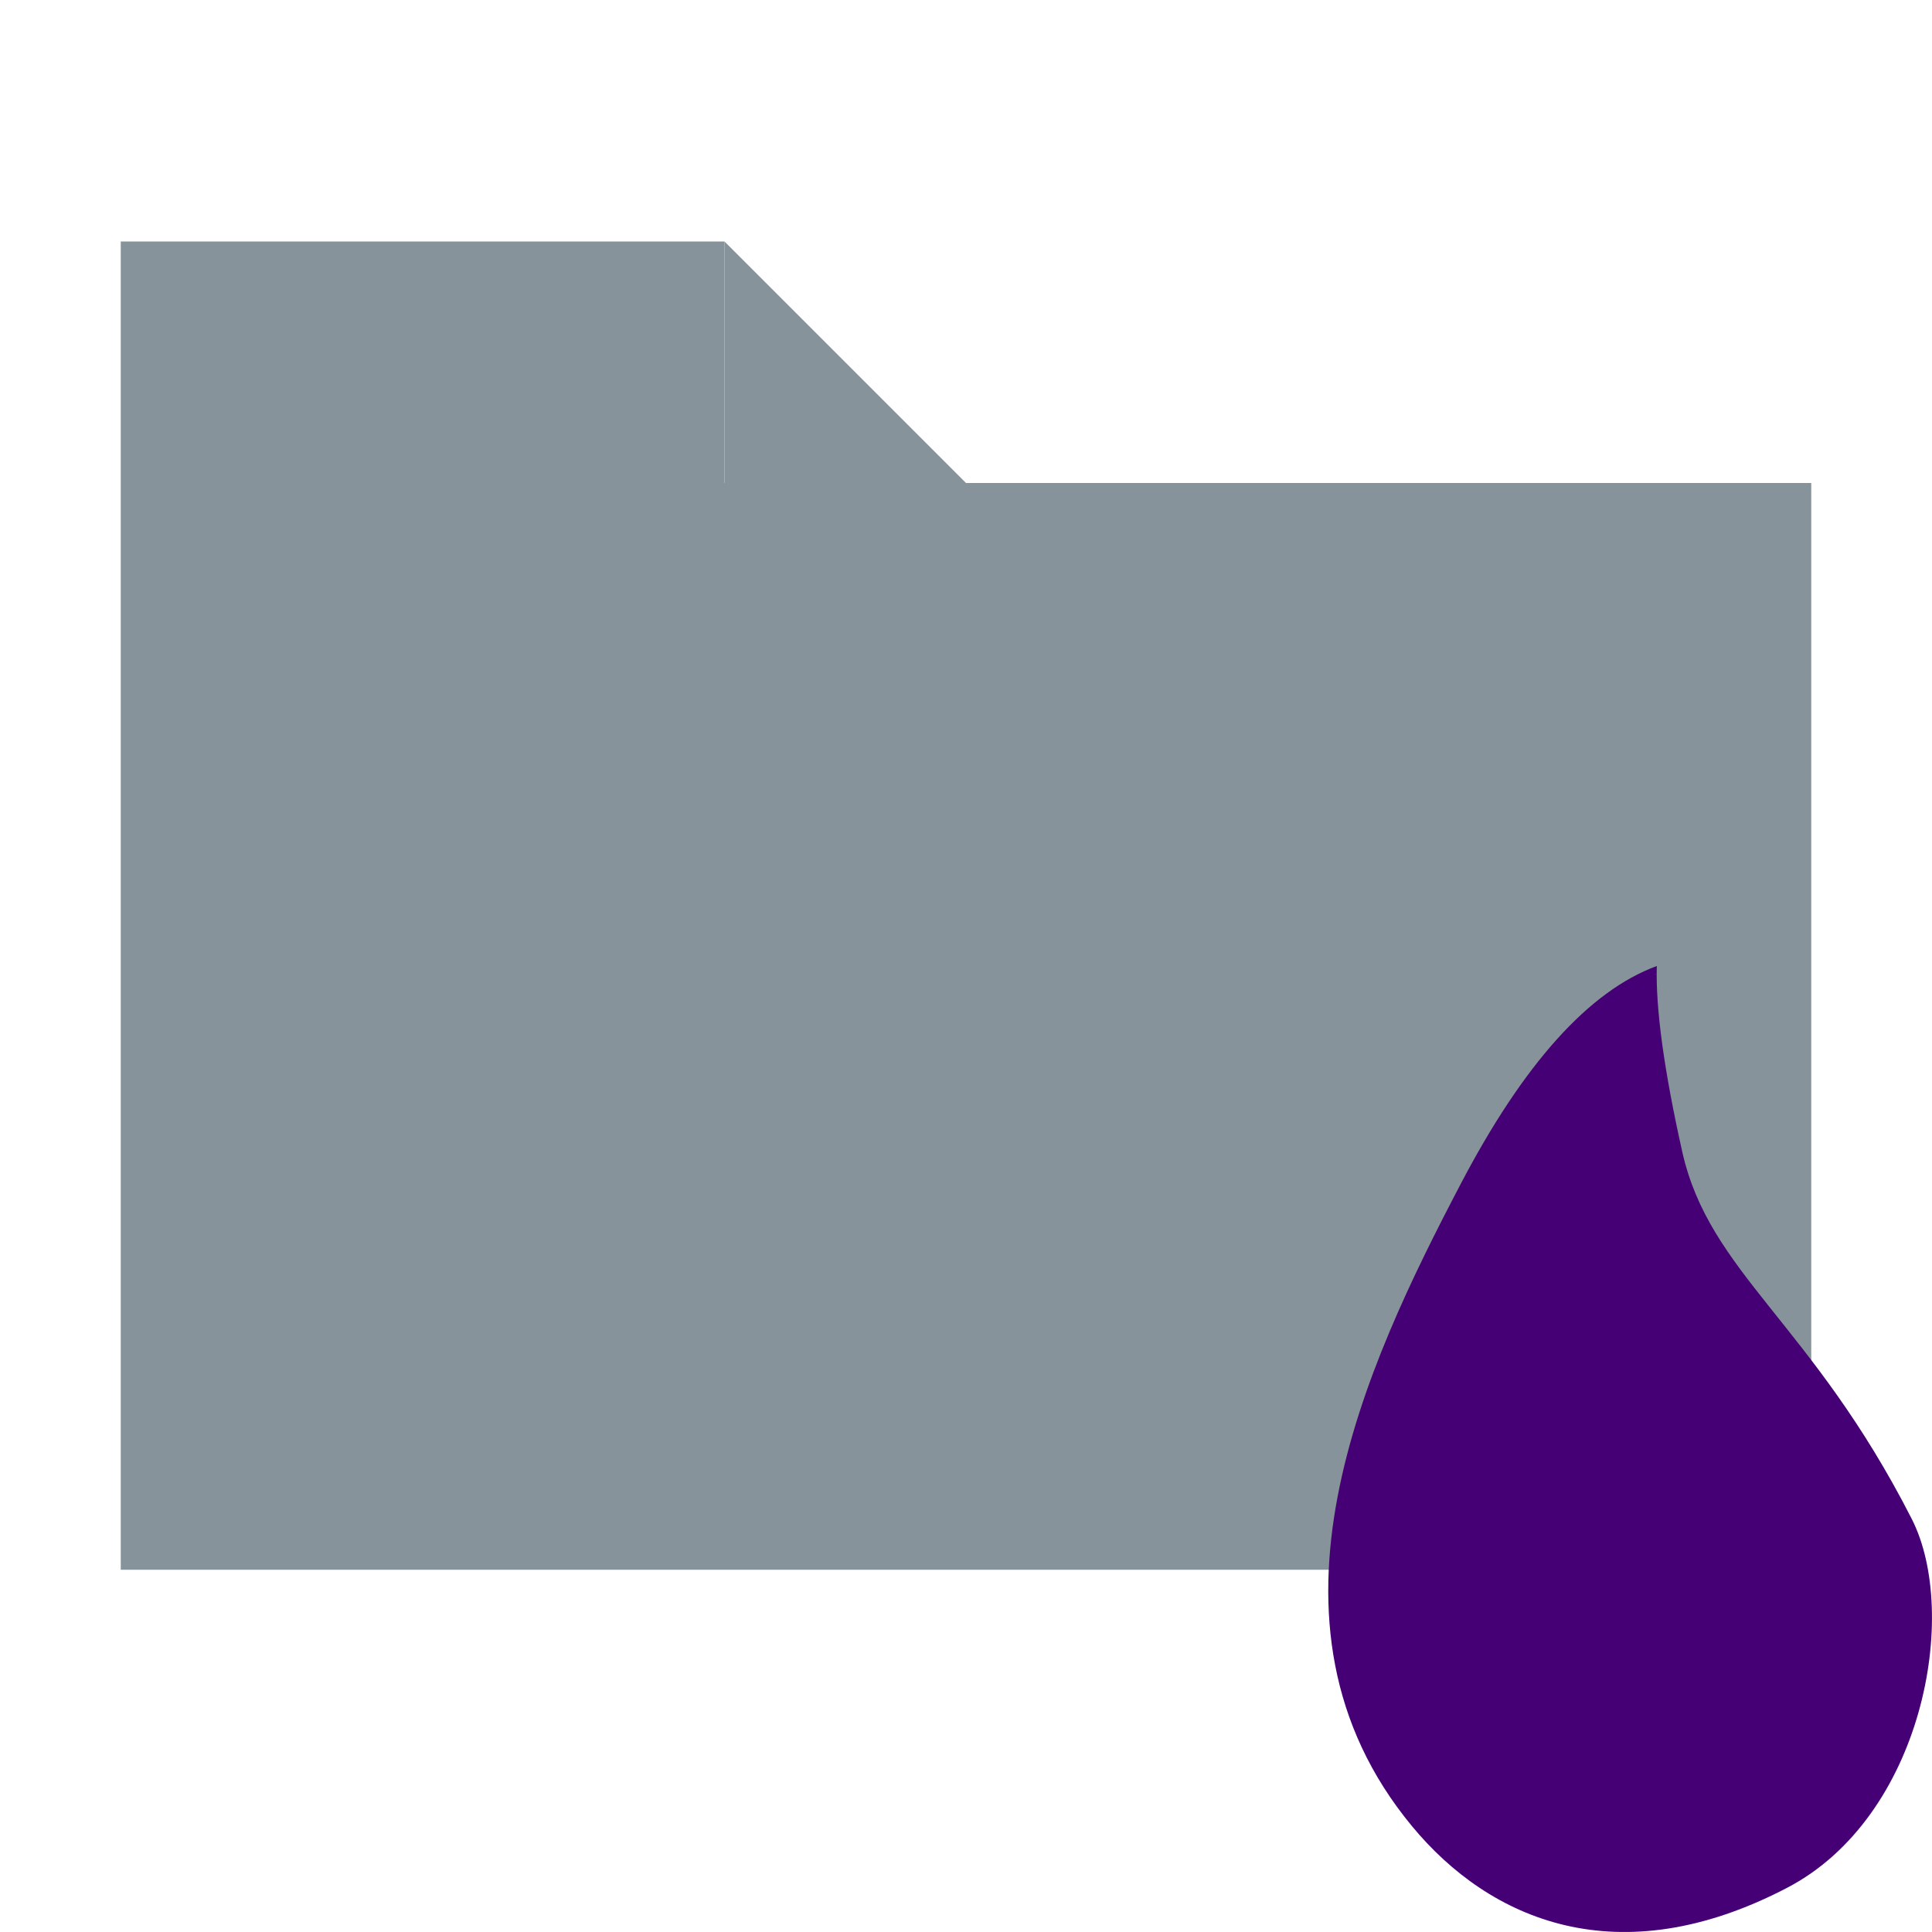 <svg width="32" height="32" viewBox="0 0 32 32" fill="none" xmlns="http://www.w3.org/2000/svg">
<g clip-path="url(#clip0)">
<rect width="14" height="11" fill="black" fill-opacity="0" transform="translate(2 4) scale(2)"/>
<rect x="2" y="8" width="28" height="18" fill="#87939A"/>
<rect x="2" y="4" width="10" height="4" fill="#87939A"/>
<path d="M12 8H16L12 4V8Z" fill="#87939A"/>
<rect width="5" height="8" fill="black" fill-opacity="0" transform="translate(22 16) scale(2)"/>
<path fill-rule="evenodd" clip-rule="evenodd" d="M27.442 16C26.319 16.413 25.235 17.619 24.19 19.617C22.622 22.614 20.598 26.874 23.386 30.246C24.675 31.806 26.805 32.727 29.6 31.268C31.845 30.097 32.469 26.735 31.663 25.155C30.001 21.896 28.314 21.092 27.862 19.071C27.561 17.724 27.421 16.7 27.442 16Z" fill="#460075"/>
</g>
<defs>
<clipPath id="clip0">
<rect width="16" height="16" fill="white" transform="scale(2)"/>
</clipPath>
</defs>
</svg>
